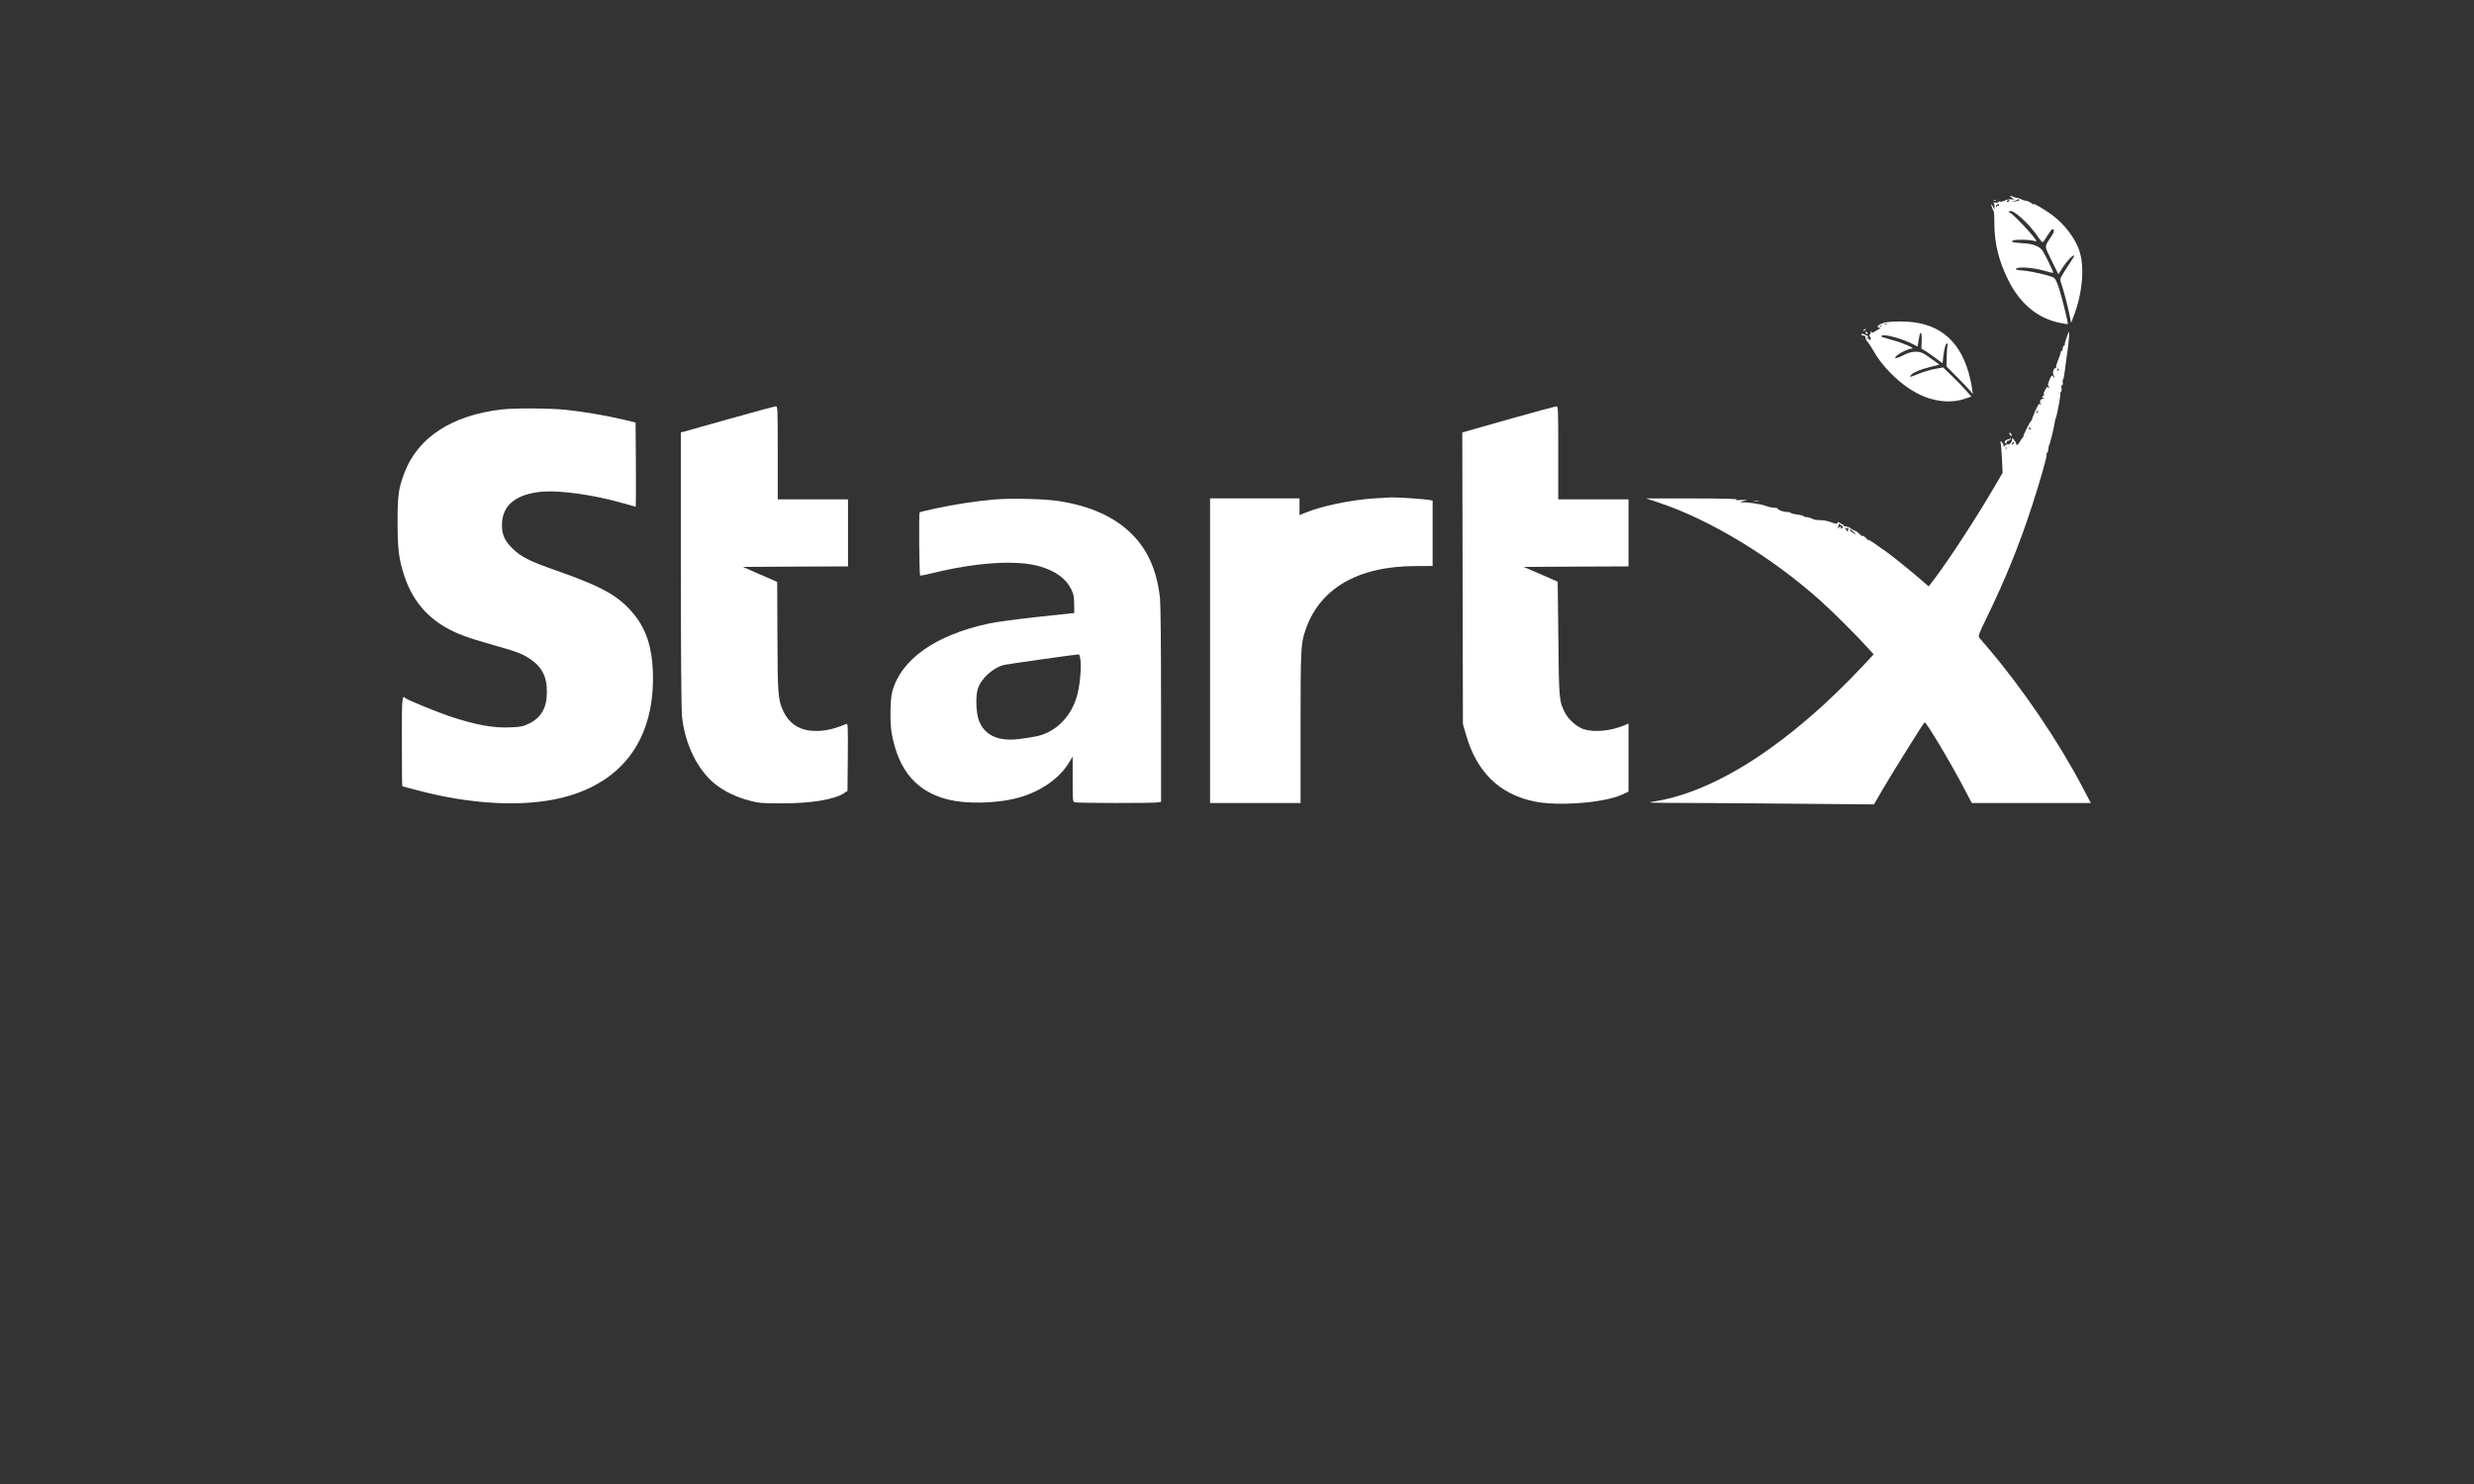 <svg xmlns="http://www.w3.org/2000/svg" width="240" height="144" viewBox="0 0 240 144" fill="none">
  <rect x="0" y="0" width="240" height="144" fill="#333333" stroke="none"/>
  <path d="M195.085 19.123C195.157 19.204 195.292 19.296 195.374 19.326C195.457 19.367 195.374 19.377 195.178 19.347C194.972 19.316 194.693 19.367 194.486 19.459C194.3 19.55 194.104 19.591 194.042 19.56C193.99 19.52 193.918 19.54 193.877 19.601C193.846 19.652 193.691 19.682 193.536 19.662C193.381 19.641 193.308 19.641 193.37 19.672C193.432 19.692 193.484 19.855 193.484 20.017V20.332L193.339 20.068C193.267 19.926 193.184 19.804 193.164 19.804C193.112 19.804 193.339 20.444 193.412 20.515C193.443 20.546 193.474 21.135 193.474 21.836C193.494 23.695 193.918 25.362 194.817 27.171C195.953 29.467 197.678 30.899 199.816 31.326C200.24 31.407 200.591 31.468 200.601 31.458C200.653 31.407 200.085 29.091 199.795 28.146C199.568 27.414 199.403 27.059 199.248 26.957C198.917 26.744 197.203 26.337 196.263 26.256C195.653 26.205 195.488 26.154 195.571 26.073C195.788 25.86 197.203 25.961 198.205 26.246C198.711 26.398 199.145 26.49 199.176 26.469C199.207 26.439 198.969 25.89 198.649 25.26C198.101 24.183 198.039 24.102 197.575 23.878C197.213 23.706 196.831 23.635 196.128 23.594C195.209 23.533 194.972 23.452 195.333 23.32C195.581 23.228 196.831 23.248 197.213 23.35C197.389 23.401 197.544 23.421 197.544 23.401C197.544 23.137 195.178 20.617 194.93 20.617C194.848 20.617 194.848 20.586 194.93 20.505C195.219 20.221 196.862 21.704 197.771 23.076C197.946 23.34 198.132 23.533 198.174 23.503C198.215 23.482 198.422 23.188 198.628 22.852C198.835 22.517 199.041 22.242 199.093 22.242C199.331 22.242 199.289 22.507 198.969 22.984C198.308 23.97 198.298 23.797 199.021 25.281L199.682 26.612L200.116 25.931C200.529 25.301 201.107 24.701 201.211 24.803C201.242 24.823 201.056 25.138 200.808 25.504C200.57 25.86 200.24 26.368 200.095 26.622C199.816 27.079 199.816 27.099 199.971 27.536C200.178 28.115 200.622 29.822 200.787 30.676L200.911 31.336L201.149 30.727C202.037 28.43 202.254 25.85 201.686 24.244C201.273 23.066 200.26 21.755 199.114 20.891C198.442 20.383 197.182 19.641 197.296 19.814C197.337 19.885 197.234 19.834 197.058 19.712C196.893 19.591 196.645 19.479 196.5 19.469C196.366 19.459 196.149 19.387 196.025 19.316C195.901 19.245 195.757 19.204 195.715 19.204C195.674 19.215 195.498 19.174 195.343 19.113C194.972 18.961 194.92 18.961 195.085 19.123ZM195.87 19.448C195.839 19.479 195.633 19.53 195.416 19.55C195.023 19.601 195.023 19.601 195.354 19.509C195.54 19.459 195.726 19.398 195.757 19.357C195.798 19.326 195.85 19.316 195.87 19.347C195.901 19.377 195.901 19.418 195.87 19.448ZM194.91 19.499C194.879 19.55 194.796 19.601 194.744 19.601C194.682 19.601 194.672 19.55 194.703 19.499C194.734 19.438 194.817 19.398 194.868 19.398C194.93 19.398 194.941 19.438 194.91 19.499ZM193.928 19.916C193.928 19.966 193.887 19.987 193.825 19.956C193.773 19.926 193.722 19.946 193.722 20.017C193.722 20.088 193.691 20.119 193.66 20.078C193.577 20.007 193.701 19.804 193.835 19.804C193.887 19.804 193.928 19.855 193.928 19.916Z" fill="white"/>
  <path d="M193.392 19.469C193.454 19.489 193.578 19.489 193.65 19.469C193.712 19.438 193.66 19.418 193.516 19.418C193.371 19.418 193.32 19.438 193.392 19.469Z" fill="white"/>
  <path d="M182.651 31.357C182.166 31.519 181.98 31.784 182.341 31.804C182.486 31.804 182.486 31.824 182.362 31.875C182.279 31.916 182.073 32.038 181.918 32.139C181.67 32.302 181.608 32.312 181.515 32.19C181.432 32.078 181.422 32.078 181.463 32.22C181.494 32.312 181.474 32.403 181.412 32.424C181.339 32.454 181.329 32.515 181.381 32.617C181.525 32.84 181.525 32.982 181.37 32.982C181.298 32.982 181.267 32.932 181.298 32.881C181.339 32.81 181.288 32.8 181.164 32.84C180.988 32.901 180.988 32.901 181.143 32.779C181.298 32.657 181.277 32.637 180.988 32.505C180.647 32.352 180.627 32.352 180.585 32.474C180.565 32.525 180.647 32.556 180.761 32.556C180.895 32.556 180.967 32.627 180.967 32.759C180.967 32.871 181.071 33.074 181.195 33.206C181.308 33.328 181.556 33.714 181.742 34.039C182.486 35.411 184.046 37.016 185.512 37.9C187.176 38.916 189.035 39.211 190.553 38.713L191.245 38.479L190.739 37.91C190.46 37.585 189.841 36.955 189.365 36.488L188.498 35.655L187.713 35.797C187.269 35.878 186.576 36.092 186.163 36.254C185.316 36.61 185.172 36.64 185.368 36.407C185.585 36.142 186.277 35.848 187.227 35.614L188.136 35.38L187.651 35.025C186.576 34.232 186.37 34.131 185.822 34.131C185.44 34.131 185.13 34.222 184.614 34.486C184.232 34.679 183.891 34.791 183.86 34.74C183.736 34.547 184.986 33.836 185.502 33.816C185.822 33.805 184.531 33.247 183.663 33.023C183.261 32.911 182.816 32.779 182.672 32.728C182.455 32.647 182.445 32.617 182.589 32.556C182.951 32.413 184.696 32.922 185.657 33.44C185.843 33.551 186.008 33.623 186.029 33.602C186.039 33.582 186.091 33.277 186.143 32.911C186.267 32.017 186.452 32.119 186.421 33.064L186.391 33.826L186.835 34.09C187.072 34.242 187.537 34.568 187.857 34.811L188.446 35.248L188.508 34.669C188.591 33.897 188.746 33.318 188.88 33.318C188.942 33.318 188.963 33.399 188.932 33.501C188.89 33.602 188.859 34.11 188.849 34.618L188.828 35.553L189.81 36.549C190.357 37.087 190.925 37.697 191.091 37.89L191.38 38.246L191.297 37.636C191.256 37.301 191.111 36.64 190.977 36.163C190.006 32.8 187.837 31.174 184.335 31.194C183.529 31.194 182.971 31.245 182.651 31.357ZM183.054 31.448C183.023 31.479 182.93 31.489 182.858 31.458C182.775 31.428 182.806 31.397 182.92 31.397C183.033 31.387 183.095 31.418 183.054 31.448ZM182.538 31.651C182.507 31.682 182.414 31.692 182.341 31.662C182.259 31.631 182.29 31.601 182.403 31.601C182.517 31.59 182.579 31.621 182.538 31.651Z" fill="white"/>
  <path d="M180.813 31.997C180.72 32.058 180.71 32.098 180.782 32.098C180.844 32.098 180.937 32.048 180.968 31.997C181.05 31.875 181.009 31.875 180.813 31.997Z" fill="white"/>
  <path d="M180.966 32.302C180.997 32.352 181.08 32.403 181.131 32.403C181.193 32.403 181.204 32.352 181.173 32.302C181.142 32.241 181.059 32.2 181.007 32.2C180.945 32.2 180.935 32.241 180.966 32.302Z" fill="white"/>
  <path d="M200.459 32.81C200.335 33.145 200.273 33.419 200.314 33.419C200.356 33.419 200.325 33.46 200.252 33.511C200.17 33.562 200.097 33.714 200.097 33.856C200.087 33.998 200.046 34.09 200.004 34.059C199.953 34.039 199.922 34.07 199.922 34.141C199.922 34.212 199.808 34.557 199.663 34.913C199.519 35.269 199.426 35.614 199.467 35.675C199.509 35.736 199.498 35.756 199.436 35.726C199.271 35.624 199.075 36.142 199.199 36.366C199.343 36.64 199.323 36.742 199.168 36.529C199.054 36.376 199.013 36.407 198.816 36.864C198.692 37.148 198.641 37.402 198.692 37.443C198.744 37.473 198.785 37.555 198.785 37.616C198.785 37.697 198.754 37.687 198.692 37.595C198.62 37.484 198.548 37.555 198.372 37.89C198.238 38.144 198.207 38.286 198.29 38.236C198.362 38.195 198.341 38.256 198.238 38.368C198.052 38.581 198.052 38.581 198.238 38.632C198.393 38.672 198.393 38.683 198.207 38.693C197.928 38.703 197.804 38.977 197.98 39.201C198.093 39.343 198.093 39.343 197.949 39.231C197.804 39.12 197.742 39.201 197.432 39.892C197.236 40.329 197.102 40.705 197.112 40.725C197.133 40.745 197.102 40.796 197.05 40.827C196.916 40.908 196.193 42.361 196.286 42.361C196.327 42.361 196.306 42.401 196.244 42.442C196.182 42.483 196.048 42.666 195.955 42.838C195.779 43.174 195.583 43.285 195.583 43.041C195.583 42.98 195.48 42.808 195.366 42.666C195.253 42.523 195.17 42.483 195.191 42.564C195.232 42.798 194.974 43.174 194.819 43.113C194.747 43.082 194.592 43.143 194.488 43.245C194.354 43.377 194.323 43.387 194.354 43.275C194.385 43.194 194.323 43.031 194.209 42.93C194.013 42.747 194.003 42.747 194.075 42.92C194.106 43.021 194.168 43.722 194.209 44.484L194.271 45.876L193.414 47.34C191.834 50.063 189.127 54.228 187.743 56.057L187.103 56.901L186.049 55.996C184.768 54.909 183.322 53.761 182.743 53.365C182.506 53.212 182.082 52.908 181.803 52.704C181.514 52.501 181.256 52.349 181.204 52.379C181.163 52.41 181.122 52.389 181.122 52.339C181.122 52.288 180.998 52.166 180.853 52.064C180.667 51.953 180.605 51.942 180.667 52.024C180.708 52.105 180.595 52.013 180.409 51.831C180.223 51.658 180.016 51.505 179.954 51.505C179.882 51.495 179.696 51.394 179.531 51.261C179.355 51.119 179.159 51.048 179.035 51.079C178.932 51.099 178.849 51.089 178.87 51.038C178.89 50.987 178.88 50.947 178.849 50.947C178.818 50.947 178.663 50.865 178.508 50.764C178.322 50.642 178.24 50.632 178.25 50.713C178.291 50.875 178.105 50.855 177.506 50.632C177.248 50.54 176.814 50.469 176.525 50.469C176.236 50.479 175.905 50.418 175.781 50.327C175.657 50.256 175.44 50.184 175.296 50.184C175.151 50.184 175.017 50.144 174.975 50.093C174.944 50.042 174.666 49.961 174.356 49.931C174.035 49.89 173.757 49.819 173.726 49.768C173.695 49.717 173.519 49.676 173.333 49.676C172.982 49.676 172.445 49.473 172.445 49.341C172.445 49.3 172.29 49.27 172.114 49.27C171.928 49.27 171.546 49.189 171.257 49.077C170.761 48.894 169.48 48.711 168.933 48.742C168.757 48.752 168.809 48.711 169.088 48.62L169.501 48.488L168.881 48.518C168.437 48.549 168.323 48.538 168.468 48.467C168.602 48.406 167.084 48.366 164.181 48.366H159.688L160.917 48.772C165.906 50.428 171.959 54.106 176.659 58.343C177.703 59.278 180.047 61.605 180.956 62.611L181.762 63.495L180.75 64.582C173.653 72.152 166.453 76.836 160.462 77.771C159.646 77.893 159.863 77.903 163.664 77.913C165.906 77.923 170.906 77.954 174.769 77.994L181.793 78.055L182.588 76.684C183.022 75.932 183.931 74.448 184.592 73.391C185.254 72.335 185.987 71.166 186.225 70.79C186.462 70.414 186.679 70.1 186.72 70.1C186.896 70.1 189.251 74.042 190.573 76.572L191.286 77.923H197.06H202.835L201.957 76.267C199.674 71.918 196.172 66.767 192.908 62.936C192.474 62.428 192.061 61.951 191.999 61.859C191.885 61.727 191.999 61.422 192.681 60.03C194.509 56.291 195.914 52.826 197.164 48.965C197.928 46.608 198.61 44.21 198.538 44.098C198.496 44.047 198.517 43.986 198.579 43.966C198.63 43.956 198.692 43.773 198.703 43.58C198.723 43.387 198.765 43.204 198.796 43.174C198.858 43.123 199.292 41.355 199.343 40.918C199.364 40.786 199.405 40.613 199.436 40.532C199.57 40.217 199.911 38.357 199.86 38.276C199.829 38.225 199.86 38.124 199.922 38.042C199.994 37.961 200.015 37.778 199.984 37.636C199.942 37.473 199.963 37.382 200.035 37.382C200.108 37.382 200.128 37.28 200.108 37.128C200.077 36.986 200.087 36.843 200.128 36.823C200.201 36.782 200.242 36.518 200.397 35.299C200.418 35.126 200.5 34.517 200.583 33.927C200.717 32.982 200.769 32.2 200.686 32.2C200.676 32.2 200.572 32.474 200.459 32.81ZM199.715 35.858C199.715 35.909 199.663 35.959 199.601 35.959C199.55 35.959 199.529 35.909 199.56 35.858C199.591 35.797 199.643 35.756 199.674 35.756C199.694 35.756 199.715 35.797 199.715 35.858ZM197.68 39.973C197.649 40.064 197.598 40.115 197.577 40.085C197.546 40.054 197.556 39.993 197.598 39.932C197.69 39.77 197.752 39.8 197.68 39.973ZM197.019 41.68C197.019 41.771 196.998 41.761 196.957 41.67C196.936 41.609 196.854 41.578 196.802 41.609C196.73 41.65 196.719 41.629 196.761 41.558C196.854 41.426 197.029 41.507 197.019 41.68ZM195.294 43.092C195.222 43.163 195.17 43.174 195.17 43.113C195.17 42.97 195.294 42.849 195.366 42.92C195.387 42.95 195.356 43.031 195.294 43.092ZM194.623 43.6C194.592 43.672 194.571 43.621 194.571 43.478C194.571 43.336 194.592 43.285 194.623 43.346C194.643 43.417 194.643 43.539 194.623 43.6ZM178.777 51.16C178.766 51.211 178.704 51.261 178.632 51.292C178.56 51.312 178.539 51.282 178.581 51.211C178.684 51.058 178.508 51.069 178.343 51.221C178.229 51.333 178.219 51.312 178.312 51.14C178.374 51.018 178.395 50.886 178.353 50.835C178.312 50.794 178.395 50.825 178.539 50.916C178.684 50.997 178.787 51.109 178.777 51.16ZM179.293 51.404C179.262 51.526 179.231 51.597 179.221 51.587C179.211 51.566 179.138 51.475 179.066 51.373C178.942 51.221 178.942 51.201 179.107 51.261C179.252 51.322 179.273 51.302 179.211 51.201C179.159 51.119 179.169 51.089 179.242 51.129C179.293 51.17 179.324 51.292 179.293 51.404ZM179.934 51.739C180.13 51.922 180.13 51.922 179.81 51.739C179.624 51.638 179.469 51.495 179.469 51.414C179.469 51.282 179.49 51.282 179.603 51.414C179.665 51.495 179.82 51.638 179.934 51.739Z" fill="white"/>
  <path d="M70.799 40.633C68.443 41.304 66.408 41.873 66.284 41.904L66.047 41.954V55.194C66.047 62.885 66.099 68.84 66.15 69.429C66.419 72.162 67.648 74.692 69.373 76.084C70.241 76.775 71.449 77.364 72.71 77.689C73.66 77.933 73.908 77.954 75.808 77.954C78.659 77.964 80.953 77.588 81.893 76.958L82.213 76.745L82.244 73.463C82.264 70.353 82.254 70.181 82.089 70.252C80.736 70.821 79.734 71.004 78.629 70.902C77.42 70.78 76.511 70.13 75.994 69.022C75.478 67.915 75.437 67.427 75.416 61.747L75.395 56.464L73.732 55.742L72.069 55.011L77.162 54.98L82.264 54.96V51.709V48.457H78.856H75.447V43.936C75.447 39.699 75.437 39.414 75.271 39.424C75.168 39.424 73.154 39.973 70.799 40.633Z" fill="white"/>
  <path d="M146.721 40.583C144.479 41.223 142.465 41.792 142.248 41.853L141.855 41.965L141.886 56.108L141.917 70.252L142.207 71.268C143.25 74.916 145.44 77.059 148.849 77.771C151.132 78.248 155.615 77.903 157.319 77.121L157.98 76.816V73.513V70.211L157.546 70.394C156.255 70.933 154.644 71.085 153.642 70.76C152.97 70.536 152.175 69.845 151.834 69.185C151.245 68.037 151.235 67.956 151.173 61.971L151.111 56.444L149.458 55.722L147.805 55.011L152.898 54.98L157.98 54.96V51.709V48.457H154.571H151.163V43.936C151.163 39.688 151.152 39.414 150.987 39.424C150.884 39.434 148.962 39.953 146.721 40.583Z" fill="white"/>
  <path d="M48.693 39.729C43.88 40.278 40.543 42.432 39.242 45.856C38.663 47.38 38.57 48 38.57 50.601C38.57 53.182 38.674 54.127 39.138 55.62C39.882 58.018 41.215 59.725 43.239 60.884C44.345 61.504 45.274 61.859 47.64 62.53C50.098 63.221 50.625 63.414 51.41 63.932C52.588 64.724 53.073 65.669 53.053 67.204C53.042 68.687 52.495 69.642 51.328 70.211C50.759 70.486 50.532 70.536 49.592 70.577C47.898 70.668 46.111 70.343 43.58 69.49C42.299 69.053 39.521 67.915 39.345 67.752C38.994 67.417 38.983 67.58 38.983 71.979C38.983 74.357 39.004 76.297 39.025 76.297C39.045 76.297 39.655 76.46 40.368 76.653C45.615 78.066 50.759 78.34 54.53 77.405C60.48 75.921 63.578 71.593 63.331 65.121C63.238 62.753 62.68 61.067 61.502 59.614C60.035 57.825 58.486 56.952 53.92 55.346C51.389 54.462 50.542 54.035 49.726 53.233C48.962 52.491 48.693 51.892 48.693 50.947C48.693 49.026 50.057 47.919 52.66 47.705C54.406 47.573 57.587 48.02 60.345 48.803C61.048 49.006 61.647 49.168 61.667 49.168C61.688 49.168 61.699 47.329 61.688 45.084L61.657 40.999L60.521 40.725C58.837 40.329 56.585 39.943 54.943 39.77C53.383 39.607 49.974 39.587 48.693 39.729Z" fill="white"/>
  <path d="M194.932 42.015C194.901 42.066 194.942 42.168 195.025 42.239C195.19 42.381 195.211 42.29 195.077 42.066C195.025 41.995 194.963 41.975 194.932 42.015Z" fill="white"/>
  <path d="M194.962 42.554C194.962 42.625 194.931 42.655 194.879 42.625C194.838 42.605 194.714 42.645 194.6 42.727C194.446 42.838 194.435 42.899 194.528 42.991C194.621 43.082 194.652 43.072 194.652 42.94C194.652 42.849 194.714 42.767 194.797 42.767C194.972 42.767 195.117 42.584 195.024 42.493C194.993 42.452 194.962 42.483 194.962 42.554Z" fill="white"/>
  <path d="M133.212 48.366C130.97 48.528 128.243 49.097 126.611 49.758L126.064 49.981V49.168V48.356H121.725H117.387V63.139V77.923H121.777H126.167V70.577C126.167 63.038 126.198 62.489 126.601 61.26C127.944 57.134 131.683 54.929 137.354 54.929L138.976 54.919V51.749V48.579L138.697 48.518C138.242 48.427 135.681 48.254 134.999 48.264C134.658 48.274 133.852 48.325 133.212 48.366Z" fill="white"/>
  <path d="M96.466 48.467C94.762 48.61 92.458 48.965 90.806 49.331C89.959 49.514 89.246 49.687 89.215 49.707C89.122 49.809 89.174 55.824 89.266 55.854C89.318 55.864 89.824 55.773 90.382 55.631C94.741 54.554 98.677 54.31 100.908 54.97C102.416 55.417 103.418 56.159 103.924 57.185C104.152 57.663 104.203 57.897 104.203 58.618L104.214 59.481L100.701 59.858C98.77 60.061 96.632 60.355 95.95 60.498C90.744 61.615 87.386 63.983 86.55 67.143C86.353 67.895 86.323 70.15 86.498 71.126C87.149 74.794 88.957 76.887 92.118 77.618C93.77 78.004 96.404 77.964 98.357 77.517C100.691 76.978 102.685 75.668 103.687 74.022L104.059 73.412V75.607C104.059 77.771 104.059 77.801 104.286 77.852C104.596 77.933 111.889 77.944 112.291 77.862L112.632 77.801V68.413C112.632 62.54 112.591 58.658 112.529 58.039C112.24 55.438 111.403 53.487 109.916 51.942C108.211 50.184 105.794 49.077 102.561 48.599C101.249 48.406 98.005 48.335 96.466 48.467ZM104.823 64.125C104.906 64.867 104.751 66.492 104.513 67.397C104.09 69.033 103.046 70.384 101.693 71.044C101.001 71.39 100.505 71.502 98.842 71.715C96.838 71.959 95.526 71.359 94.969 69.937C94.69 69.236 94.628 67.59 94.845 66.879C95.165 65.822 96.363 64.755 97.468 64.511C97.933 64.409 104.11 63.536 104.585 63.505C104.72 63.495 104.771 63.627 104.823 64.125Z" fill="white"/>
  <path d="M170.149 48.63C170.273 48.65 170.479 48.65 170.614 48.63C170.738 48.61 170.634 48.589 170.376 48.589C170.118 48.589 170.015 48.61 170.149 48.63Z" fill="white"/>
</svg>
